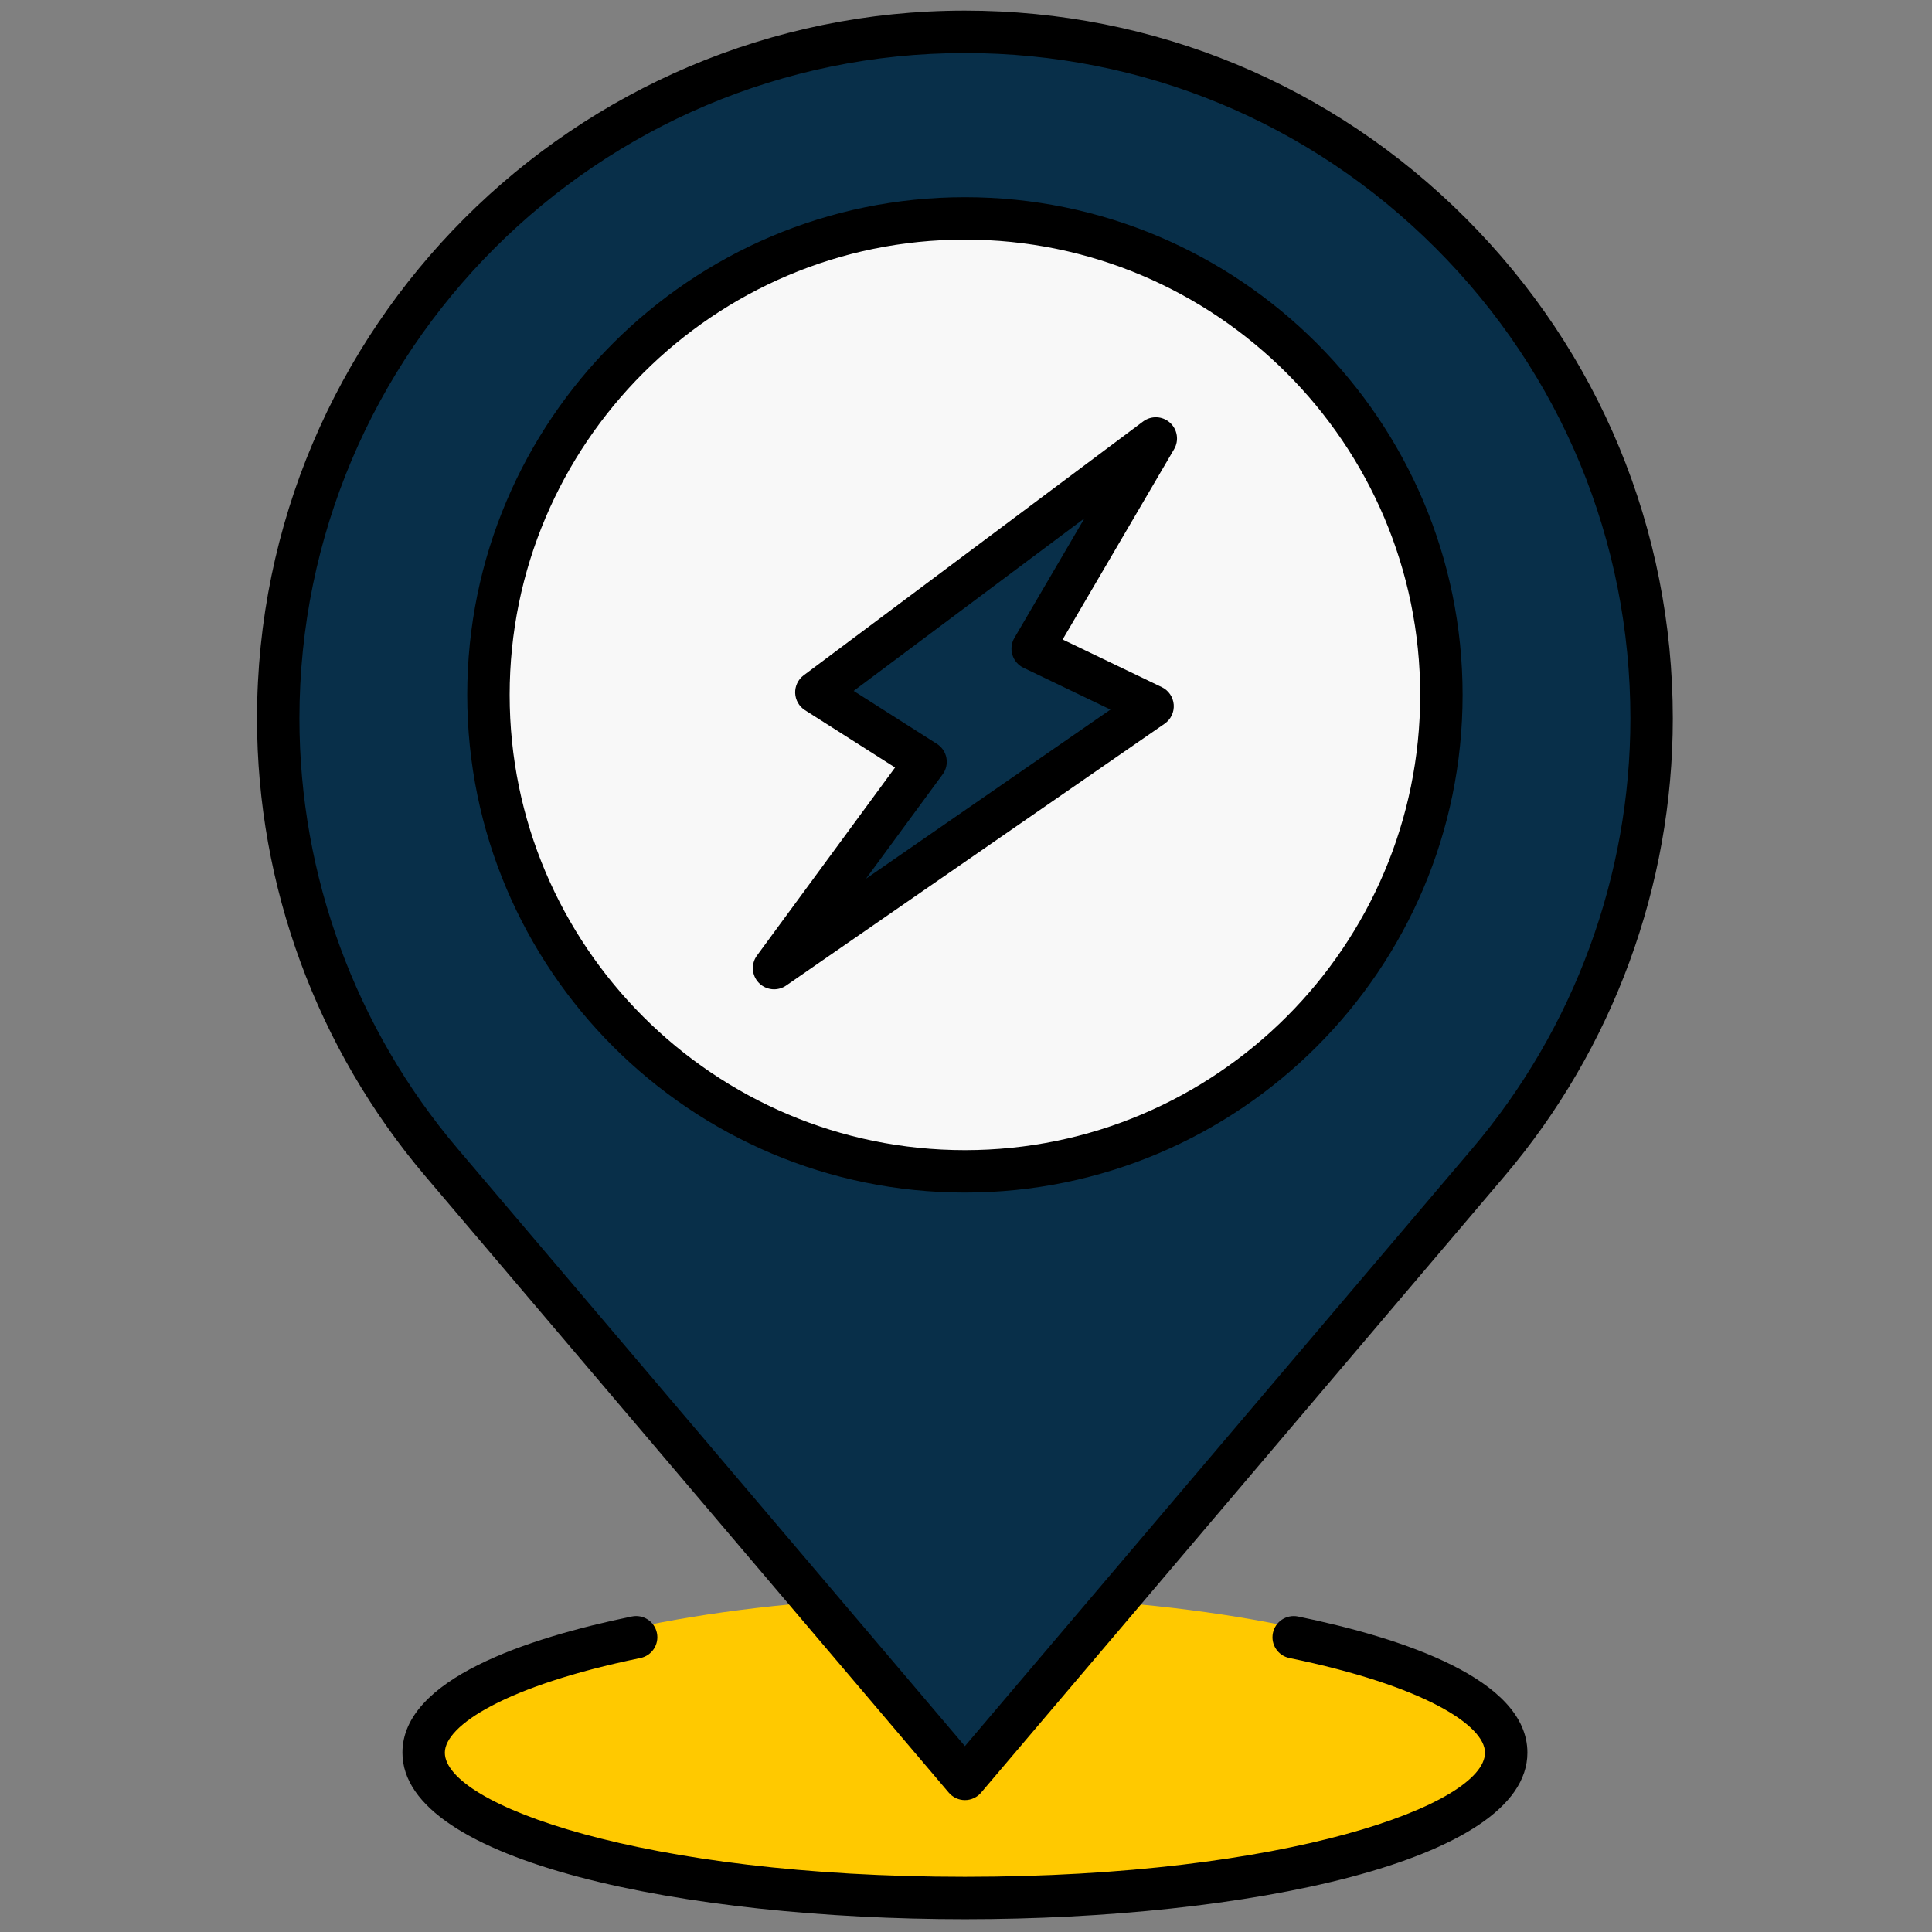 <svg xmlns="http://www.w3.org/2000/svg" xmlns:xlink="http://www.w3.org/1999/xlink" version="1.1" width="256" height="256" viewBox="0 0 256 256" xml:space="preserve">

<rect x="0" y="0" width="256" height="256" fill="#808080" stroke="none"/>

<defs>
</defs>
<g style="stroke: none; stroke-width: 0; stroke-dasharray: none; stroke-linecap: butt; stroke-linejoin: miter; stroke-miterlimit: 10; fill: none; fill-rule: nonzero; opacity: 1;" transform="translate(1.407 1.407) scale(2.81 2.81)" >
	<ellipse cx="44.996" cy="82.095" rx="25.776" ry="7.325" style="stroke: none; stroke-width: 1; stroke-dasharray: none; stroke-linecap: butt; stroke-linejoin: miter; stroke-miterlimit: 10; fill: rgb(255,201,0); fill-rule: nonzero; opacity: 1;" transform=" matrix(1 0 0 1 0 0) "/>
	<path d="M 45 1 C 27.117 1 12.619 15.498 12.619 33.381 c 0 7.984 2.903 15.28 7.693 20.926 L 45 83.383 l 24.687 -29.077 c 4.79 -5.645 7.693 -12.942 7.693 -20.926 C 77.382 15.498 62.884 1 45 1 z" style="stroke: none; stroke-width: 1; stroke-dasharray: none; stroke-linecap: butt; stroke-linejoin: miter; stroke-miterlimit: 10; fill: rgb(8,47,73); fill-rule: nonzero; opacity: 1;" transform=" matrix(1 0 0 1 0 0) " stroke-linecap="round" />
	<circle cx="44.998" cy="32.268" r="22.468" style="stroke: none; stroke-width: 1; stroke-dasharray: none; stroke-linecap: butt; stroke-linejoin: miter; stroke-miterlimit: 10; fill: rgb(248,248,248); fill-rule: nonzero; opacity: 1;" transform="  matrix(1 0 0 1 0 0) "/>
	<path d="M 45 84.383 c -0.293 0 -0.572 -0.129 -0.762 -0.353 L 19.55 54.955 c -5.114 -6.029 -7.931 -13.69 -7.931 -21.574 C 11.619 14.975 26.594 0 45 0 C 53.917 0 62.3 3.472 68.604 9.777 c 6.305 6.305 9.777 14.688 9.776 23.604 c 0 7.884 -2.816 15.545 -7.931 21.573 L 45.763 84.03 C 45.573 84.254 45.294 84.383 45 84.383 z M 45 2 C 27.697 2 13.619 16.078 13.619 33.381 c 0 7.41 2.648 14.612 7.456 20.28 L 45 81.838 l 23.924 -28.179 c 4.809 -5.666 7.456 -12.868 7.456 -20.279 c 0 -8.382 -3.264 -16.262 -9.19 -22.189 C 61.263 5.264 53.383 2 45 2 z" style="stroke: none; stroke-width: 1; stroke-dasharray: none; stroke-linecap: butt; stroke-linejoin: miter; stroke-miterlimit: 10; fill: rgb(0,0,0); fill-rule: nonzero; opacity: 1;" transform=" matrix(1 0 0 1 0 0) " stroke-linecap="round" />
	<path d="M 45 55.734 c -12.94 0 -23.468 -10.528 -23.468 -23.468 S 32.06 8.798 45 8.798 s 23.468 10.528 23.468 23.468 S 57.94 55.734 45 55.734 z M 45 10.798 c -11.837 0 -21.468 9.631 -21.468 21.468 S 33.163 53.734 45 53.734 c 11.837 0 21.468 -9.631 21.468 -21.468 S 56.837 10.798 45 10.798 z" style="stroke: none; stroke-width: 1; stroke-dasharray: none; stroke-linecap: butt; stroke-linejoin: miter; stroke-miterlimit: 10; fill: rgb(0,0,0); fill-rule: nonzero; opacity: 1;" transform=" matrix(1 0 0 1 0 0) " stroke-linecap="round" />
	<path d="M 45 90 c -13.181 0 -26.524 -2.697 -26.524 -7.854 c 0 -3.468 5.883 -5.406 10.819 -6.422 c 0.539 -0.111 1.07 0.236 1.181 0.778 c 0.111 0.541 -0.237 1.069 -0.778 1.181 c -6.371 1.311 -9.222 3.186 -9.222 4.463 C 20.476 84.591 29.806 88 45 88 s 24.524 -3.409 24.524 -5.854 c 0 -1.277 -2.852 -3.152 -9.222 -4.463 c -0.541 -0.111 -0.89 -0.64 -0.778 -1.181 s 0.64 -0.886 1.181 -0.778 c 4.936 1.016 10.819 2.954 10.819 6.422 C 71.524 87.303 58.181 90 45 90 z" style="stroke: none; stroke-width: 1; stroke-dasharray: none; stroke-linecap: butt; stroke-linejoin: miter; stroke-miterlimit: 10; fill: rgb(0,0,0); fill-rule: nonzero; opacity: 1;" transform=" matrix(1 0 0 1 0 0) " stroke-linecap="round" />
	<polygon points="54,20.18 37.99,32.15 43.15,35.42 36,45.15 53.85,32.8 48.2,30.09 " style="stroke: none; stroke-width: 1; stroke-dasharray: none; stroke-linecap: butt; stroke-linejoin: miter; stroke-miterlimit: 10; fill: rgb(8,47,73); fill-rule: nonzero; opacity: 1;" transform="  matrix(1 0 0 1 0 0) "/>
	<path d="M 36 46.15 c -0.263 0 -0.523 -0.104 -0.717 -0.303 c -0.341 -0.351 -0.378 -0.896 -0.089 -1.289 l 6.512 -8.867 l -4.248 -2.703 c -0.277 -0.176 -0.45 -0.478 -0.463 -0.806 c -0.012 -0.328 0.138 -0.642 0.401 -0.838 l 16.006 -11.969 c 0.381 -0.285 0.911 -0.262 1.265 0.055 c 0.355 0.317 0.438 0.84 0.197 1.251 l -5.256 8.974 l 4.675 2.246 c 0.32 0.154 0.535 0.468 0.563 0.823 c 0.027 0.355 -0.135 0.698 -0.428 0.901 L 36.569 45.973 C 36.396 46.092 36.198 46.15 36 46.15 z M 39.753 32.079 l 3.928 2.499 c 0.234 0.148 0.395 0.387 0.446 0.659 c 0.051 0.272 -0.013 0.553 -0.177 0.776 l -3.614 4.921 l 11.528 -7.975 l -4.103 -1.971 c -0.251 -0.121 -0.441 -0.342 -0.522 -0.609 c -0.082 -0.267 -0.048 -0.556 0.093 -0.797 l 3.305 -5.642 L 39.753 32.079 z" style="stroke: none; stroke-width: 1; stroke-dasharray: none; stroke-linecap: butt; stroke-linejoin: miter; stroke-miterlimit: 10; fill: rgb(0,0,0); fill-rule: nonzero; opacity: 1;" transform=" matrix(1 0 0 1 0 0) " stroke-linecap="round" />
</g>
</svg>
